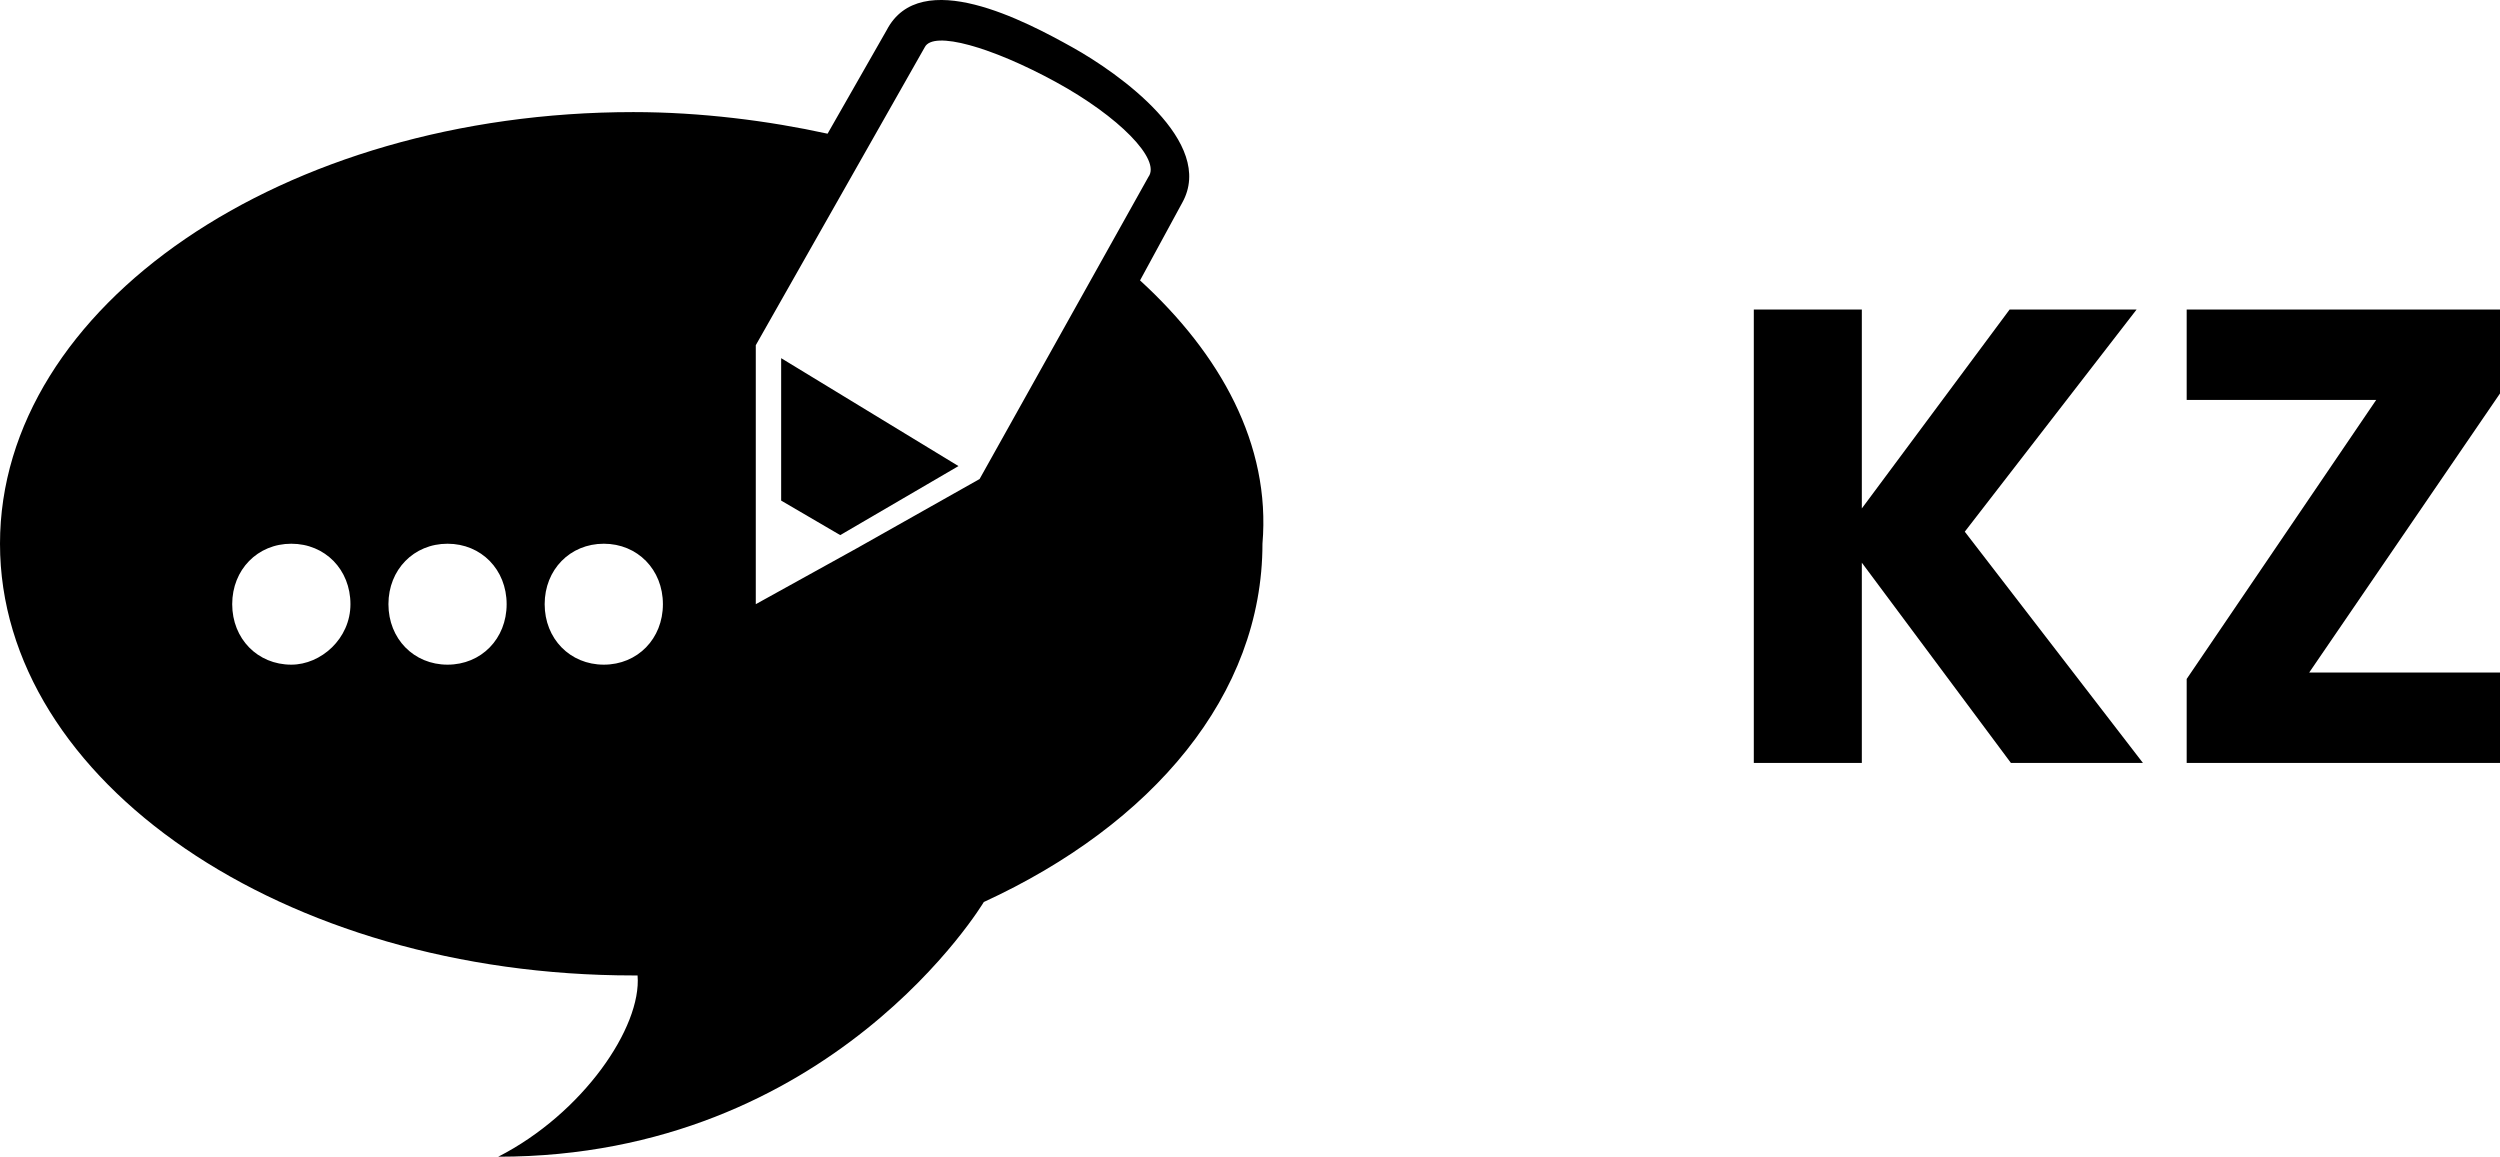<svg width="67" height="31" viewBox="0 0 67 31" fill="none" xmlns="http://www.w3.org/2000/svg">
<path d="M20.935 13.416L22.518 14.341L25.687 12.491L20.935 9.599V13.416Z" fill="black"/>
<path d="M30.553 7.515L31.684 5.433C32.589 3.813 29.987 1.962 28.742 1.269C27.497 0.574 24.669 -0.93 23.764 0.806L22.179 3.583C20.594 3.236 18.784 3.004 16.974 3.004C7.582 3.004 0 8.21 0 14.573C0 20.935 7.582 26.142 16.974 26.142C16.974 26.142 16.974 26.142 17.087 26.142C17.201 27.53 15.616 29.844 13.353 31C22.293 31 26.366 24.174 26.366 24.174C30.892 22.092 33.834 18.621 33.834 14.572C34.06 11.912 32.703 9.482 30.553 7.515ZM7.807 17.813C6.902 17.813 6.223 17.118 6.223 16.192C6.223 15.267 6.902 14.572 7.807 14.572C8.713 14.572 9.392 15.267 9.392 16.192C9.392 17.118 8.601 17.813 7.807 17.813ZM11.994 17.813C11.089 17.813 10.41 17.118 10.41 16.192C10.41 15.267 11.089 14.572 11.994 14.572C12.899 14.572 13.578 15.267 13.578 16.192C13.578 17.118 12.899 17.813 11.994 17.813ZM16.182 17.813C15.276 17.813 14.597 17.118 14.597 16.192C14.597 15.267 15.276 14.572 16.182 14.572C17.087 14.572 17.766 15.267 17.766 16.192C17.766 17.118 17.087 17.813 16.182 17.813ZM26.253 12.838L22.971 14.689L20.255 16.192V9.251L24.782 1.268C25.008 0.806 26.593 1.268 28.29 2.194C29.986 3.119 31.118 4.276 30.779 4.739L26.253 12.838Z" fill="black"/>
<path d="M53.892 20.446L49.897 15.08V20.446H47.002V8.295H49.897V13.626L53.858 8.295H57.261L52.656 14.249L57.43 20.446H53.892Z" fill="black"/>
<path d="M61.887 18.023H67V20.446H58.603V18.196L63.682 10.718H58.603V8.295H67V10.545L61.887 18.023Z" fill="black"/>
</svg>
